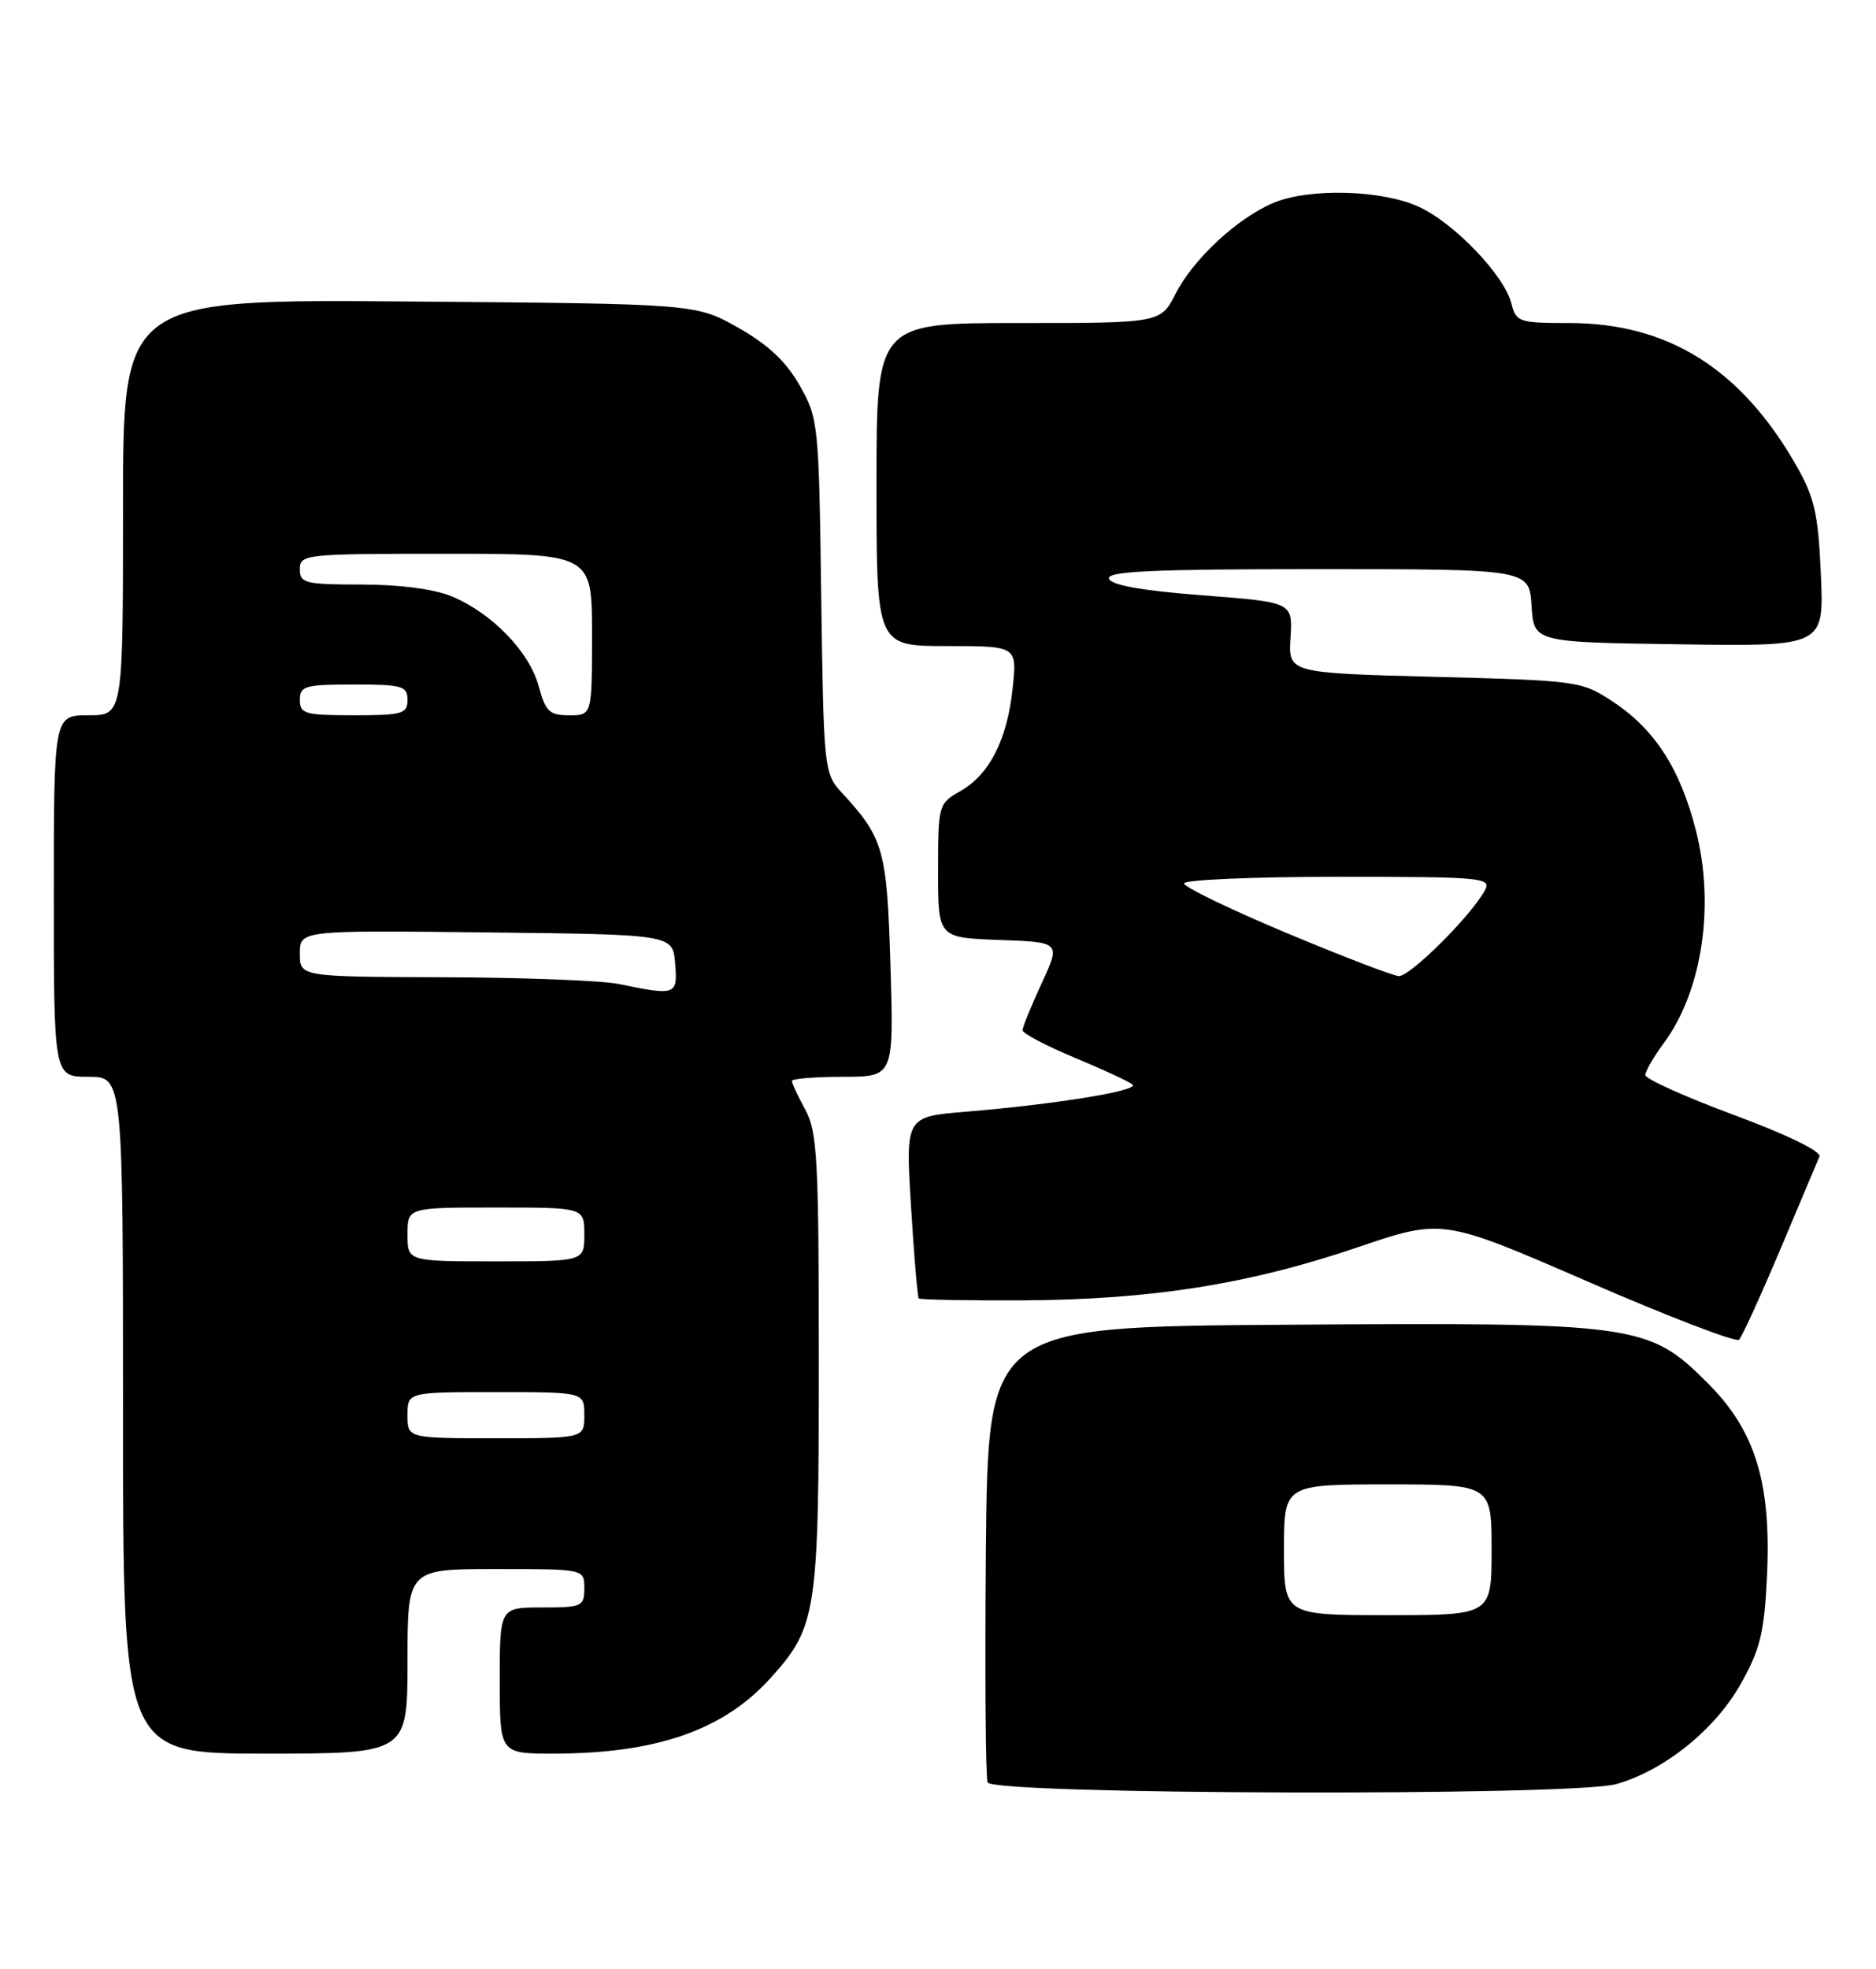 <?xml version="1.0" encoding="UTF-8" standalone="no"?>
<!DOCTYPE svg PUBLIC "-//W3C//DTD SVG 1.1//EN" "http://www.w3.org/Graphics/SVG/1.1/DTD/svg11.dtd" >
<svg xmlns="http://www.w3.org/2000/svg" xmlns:xlink="http://www.w3.org/1999/xlink" version="1.1" viewBox="0 0 244 256">
 <g >
 <path fill="currentColor"
d=" M 210.18 231.97 C 216.37 230.25 223.01 224.94 226.35 219.04 C 228.95 214.44 229.46 212.34 229.82 204.97 C 230.40 192.83 228.32 186.03 222.14 179.86 C 214.41 172.13 213.01 171.93 167.45 172.24 C 128.50 172.50 128.50 172.50 128.23 201.49 C 128.09 217.43 128.19 231.04 128.45 231.74 C 129.07 233.35 204.44 233.56 210.18 231.97 Z  M 53.00 216.00 C 53.00 204.00 53.00 204.00 64.50 204.00 C 76.00 204.00 76.00 204.00 76.00 206.50 C 76.00 208.86 75.70 209.00 70.50 209.00 C 65.00 209.00 65.00 209.00 65.00 218.50 C 65.00 228.00 65.00 228.00 71.95 228.00 C 85.35 228.00 94.08 224.97 100.20 218.20 C 106.23 211.52 106.50 209.79 106.50 177.00 C 106.50 150.79 106.30 147.14 104.75 144.30 C 103.79 142.54 103.00 140.85 103.00 140.55 C 103.00 140.25 105.98 140.00 109.63 140.00 C 116.25 140.00 116.25 140.00 115.82 125.62 C 115.36 110.42 114.96 108.99 109.43 103.00 C 107.19 100.56 107.12 99.92 106.81 77.50 C 106.51 55.09 106.44 54.39 104.00 50.10 C 102.24 47.00 99.88 44.79 96.00 42.60 C 90.50 39.50 90.50 39.50 53.25 39.20 C 16.00 38.91 16.00 38.91 16.00 65.95 C 16.00 93.00 16.00 93.00 11.50 93.00 C 7.00 93.00 7.00 93.00 7.00 116.50 C 7.00 140.00 7.00 140.00 11.50 140.00 C 16.00 140.00 16.00 140.00 16.00 184.00 C 16.00 228.00 16.00 228.00 34.50 228.00 C 53.00 228.00 53.00 228.00 53.00 216.00 Z  M 231.53 162.50 C 234.08 156.45 236.38 151.00 236.64 150.38 C 236.92 149.71 232.47 147.54 225.56 144.98 C 219.20 142.62 214.00 140.28 214.00 139.78 C 214.00 139.28 215.06 137.43 216.36 135.68 C 221.39 128.91 223.08 117.77 220.57 107.94 C 218.53 99.96 215.23 94.84 209.82 91.26 C 205.72 88.55 205.34 88.49 186.61 88.00 C 167.56 87.50 167.56 87.50 167.85 82.90 C 168.13 78.30 168.13 78.30 156.39 77.40 C 148.56 76.80 144.52 76.08 144.24 75.25 C 143.92 74.27 149.79 74.00 171.36 74.00 C 198.89 74.00 198.89 74.00 199.20 78.75 C 199.50 83.50 199.50 83.50 218.37 83.77 C 237.24 84.05 237.24 84.05 236.83 74.72 C 236.48 66.75 236.01 64.69 233.59 60.45 C 226.40 47.92 216.94 42.00 204.07 42.00 C 197.58 42.00 197.18 41.87 196.58 39.47 C 195.66 35.79 189.12 28.97 184.50 26.87 C 179.69 24.68 170.30 24.43 165.65 26.37 C 160.97 28.33 155.22 33.66 152.92 38.16 C 150.96 42.00 150.96 42.00 132.48 42.00 C 114.00 42.00 114.00 42.00 114.00 63.00 C 114.00 84.00 114.00 84.00 123.14 84.00 C 132.28 84.00 132.28 84.00 131.72 89.39 C 131.03 96.11 128.72 100.68 124.94 102.84 C 122.06 104.47 122.01 104.63 122.01 113.21 C 122.00 121.92 122.00 121.92 129.98 122.21 C 137.96 122.50 137.96 122.50 135.48 127.85 C 134.12 130.79 133.00 133.54 133.00 133.95 C 133.00 134.36 136.04 135.96 139.75 137.51 C 143.46 139.05 146.86 140.63 147.30 141.01 C 148.22 141.80 137.36 143.57 125.64 144.54 C 117.77 145.19 117.77 145.19 118.49 156.85 C 118.88 163.26 119.34 168.64 119.50 168.82 C 119.67 168.99 125.77 169.10 133.07 169.07 C 149.75 168.98 162.45 166.97 176.56 162.18 C 187.62 158.42 187.62 158.42 206.56 166.65 C 216.98 171.18 225.81 174.57 226.19 174.19 C 226.57 173.81 228.97 168.55 231.53 162.50 Z  M 167.00 201.50 C 167.00 193.00 167.00 193.00 180.50 193.00 C 194.00 193.00 194.00 193.00 194.00 201.50 C 194.00 210.00 194.00 210.00 180.50 210.00 C 167.00 210.00 167.00 210.00 167.00 201.50 Z  M 53.00 184.00 C 53.00 181.00 53.00 181.00 64.50 181.00 C 76.00 181.00 76.00 181.00 76.00 184.00 C 76.00 187.00 76.00 187.00 64.50 187.00 C 53.00 187.00 53.00 187.00 53.00 184.00 Z  M 53.00 160.50 C 53.00 157.00 53.00 157.00 64.50 157.00 C 76.00 157.00 76.00 157.00 76.00 160.50 C 76.00 164.00 76.00 164.00 64.50 164.00 C 53.00 164.00 53.00 164.00 53.00 160.50 Z  M 80.50 127.94 C 78.30 127.49 68.06 127.09 57.75 127.06 C 39.00 127.00 39.00 127.00 39.00 123.98 C 39.00 120.96 39.00 120.96 63.25 121.23 C 87.50 121.50 87.50 121.50 87.81 125.25 C 88.15 129.40 87.94 129.48 80.50 127.94 Z  M 39.00 91.00 C 39.00 89.19 39.67 89.00 46.00 89.00 C 52.33 89.00 53.00 89.19 53.00 91.00 C 53.00 92.81 52.33 93.00 46.00 93.00 C 39.67 93.00 39.00 92.81 39.00 91.00 Z  M 70.06 89.21 C 68.86 84.75 64.00 79.73 58.78 77.55 C 56.47 76.59 52.02 76.00 47.03 76.00 C 39.67 76.00 39.00 75.83 39.00 74.00 C 39.00 72.07 39.67 72.00 58.00 72.00 C 77.00 72.00 77.00 72.00 77.00 82.50 C 77.00 93.00 77.00 93.00 74.04 93.00 C 71.46 93.00 70.95 92.51 70.06 89.21 Z  M 167.25 121.27 C 159.96 118.21 154.00 115.33 154.00 114.86 C 154.00 114.39 163.02 114.00 174.04 114.00 C 192.86 114.00 194.01 114.11 193.13 115.76 C 191.38 119.03 183.37 127.00 181.93 126.91 C 181.14 126.86 174.54 124.32 167.25 121.27 Z "/>
</g>
</svg>